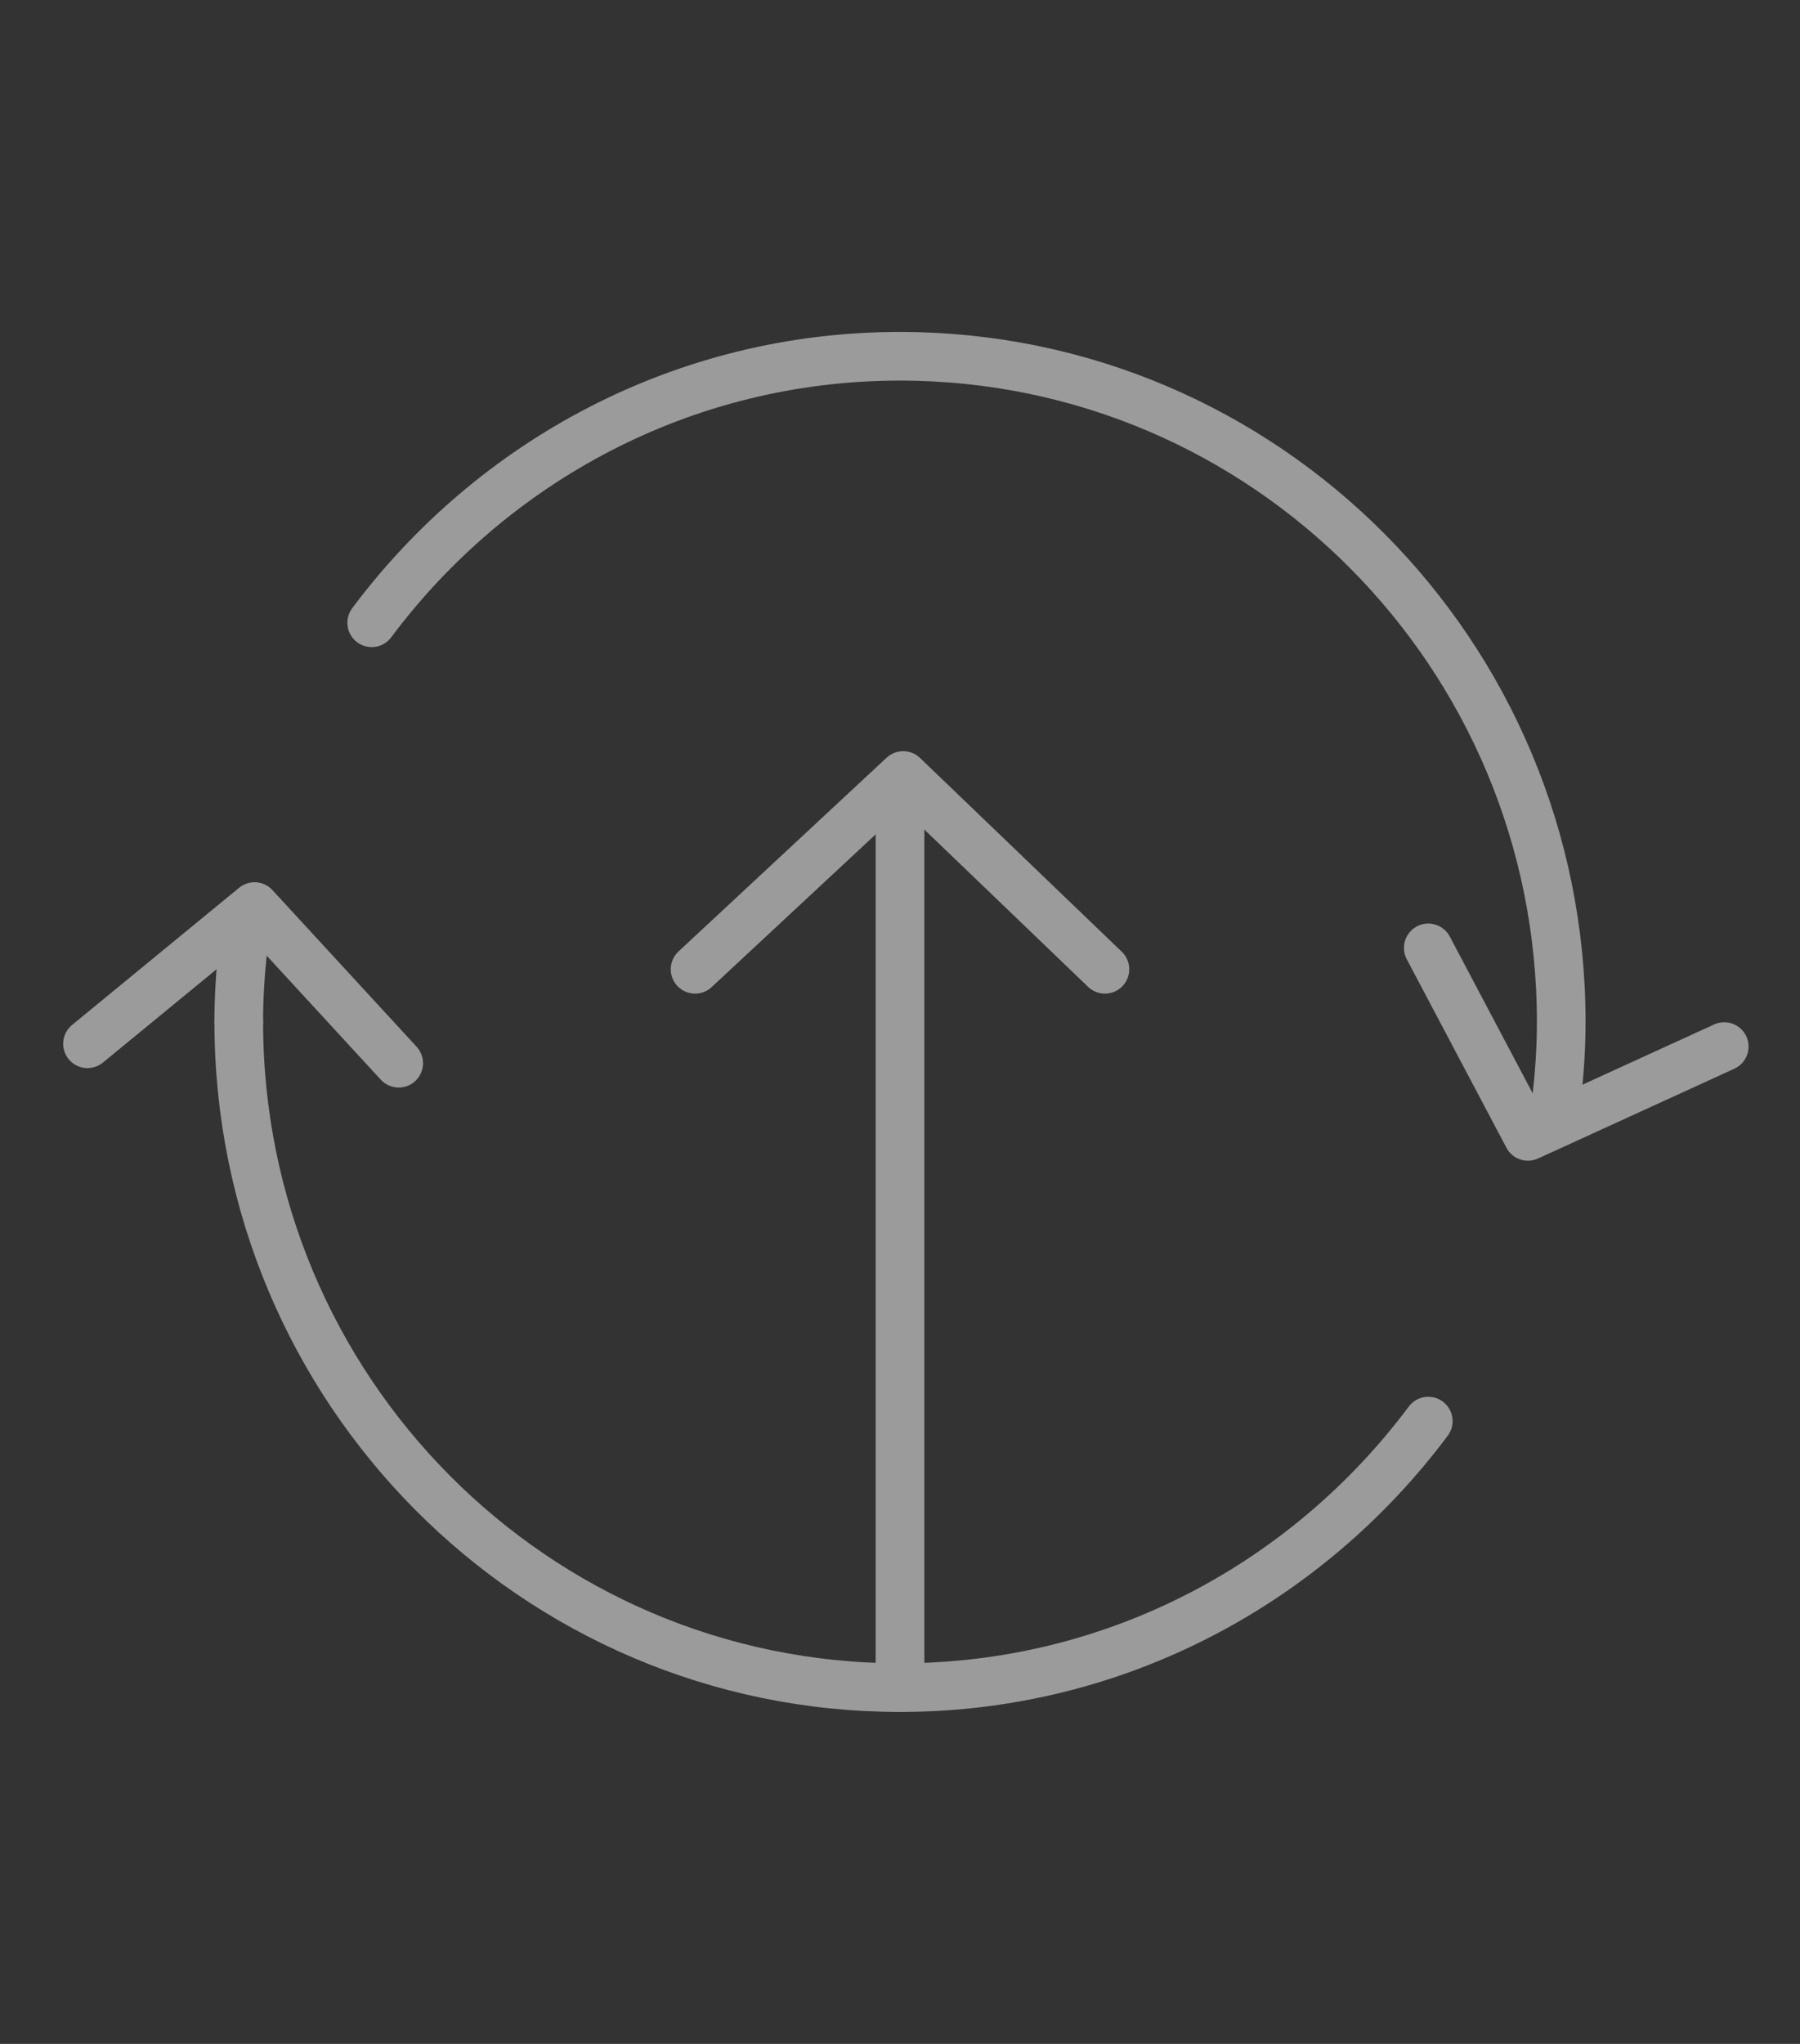 <svg width="74" height="84" viewBox="0 0 74 84" fill="none" xmlns="http://www.w3.org/2000/svg">
<rect x="0" y="0" width="74" height="84" fill="#333333" stroke="none"/>
<path d="M28.575 39.836L37.131 31.872L45.425 39.836" stroke="#9B9B9C" stroke-width="2" stroke-miterlimit="10" stroke-linecap="round" stroke-linejoin="round"/>
<path d="M37 69.358V33.255" stroke="#9B9B9C" stroke-width="2" stroke-miterlimit="10" stroke-linecap="round" stroke-linejoin="round"/>
<path d="M64.006 45.041C64.117 44.042 64.184 43.027 64.184 41.999C64.184 26.89 52.014 14.642 36.999 14.642C28.109 14.642 20.241 18.955 15.281 25.595" stroke="#9B9B9C" stroke-width="2" stroke-miterlimit="10" stroke-linecap="round" stroke-linejoin="round"/>
<path d="M9.993 38.957C9.882 39.958 9.815 40.97 9.815 41.999L9.993 38.957Z" fill="white"/>
<path d="M9.993 38.957C9.882 39.958 9.815 40.97 9.815 41.999" stroke="#9B9B9C" stroke-width="2" stroke-miterlimit="10" stroke-linecap="round" stroke-linejoin="round"/>
<path d="M9.816 41.998C9.816 57.11 21.986 69.358 36.999 69.358C45.889 69.358 53.758 65.045 58.718 58.405" stroke="#9B9B9C" stroke-width="2" stroke-miterlimit="10" stroke-linecap="round" stroke-linejoin="round"/>
<path d="M70.885 43.013L62.815 46.703L58.718 38.957" stroke="#9B9B9C" stroke-width="2" stroke-miterlimit="10" stroke-linecap="round" stroke-linejoin="round"/>
<path d="M3.597 42.897L10.465 37.259L16.391 43.696" stroke="#9B9B9C" stroke-width="2" stroke-miterlimit="10" stroke-linecap="round" stroke-linejoin="round"/>
</svg>
